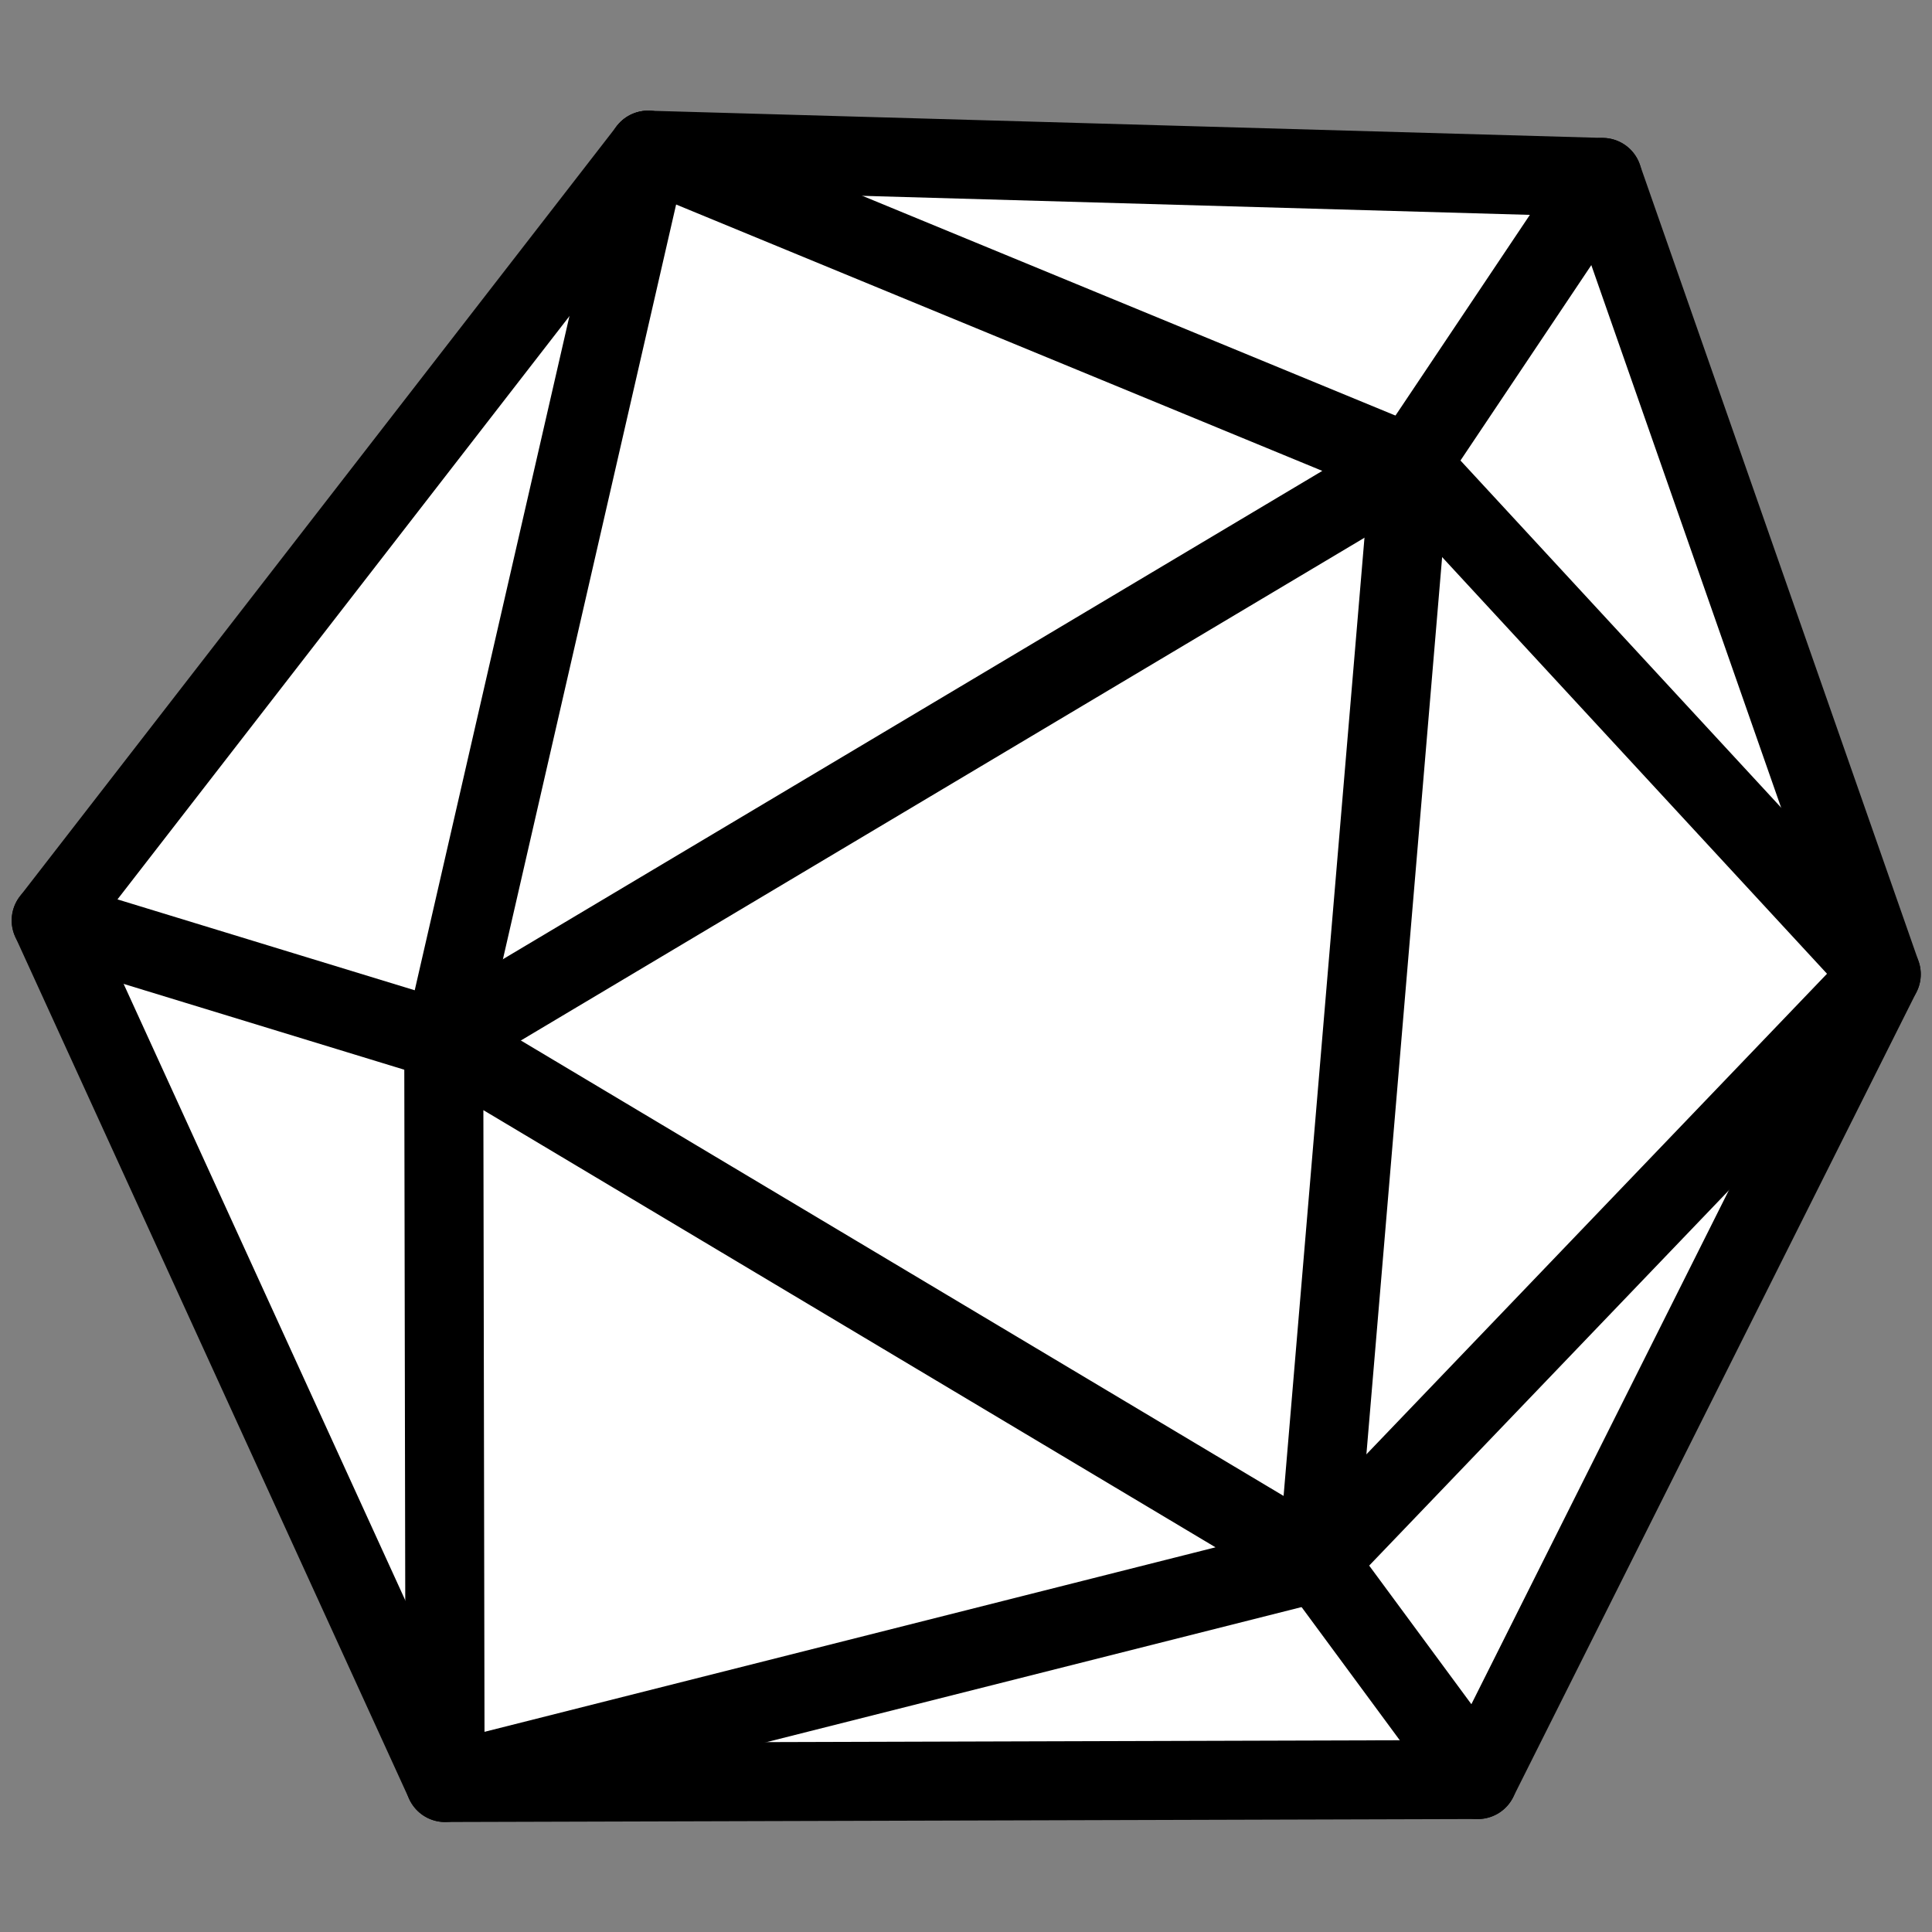 <?xml version="1.0" encoding="UTF-8" standalone="no"?>
<svg
   xmlns:dc="http://purl.org/dc/elements/1.1/"
   xmlns:cc="http://creativecommons.org/ns#"
   xmlns:rdf="http://www.w3.org/1999/02/22-rdf-syntax-ns#"
   xmlns:svg="http://www.w3.org/2000/svg"
   xmlns="http://www.w3.org/2000/svg"
   xmlns:sodipodi="http://sodipodi.sourceforge.net/DTD/sodipodi-0.dtd"
   xmlns:inkscape="http://www.inkscape.org/namespaces/inkscape"
   width="512"
   height="512"
   viewBox="0 0 512 512"
   version="1.1"
   inkscape:version="1.0.2 (e86c870879, 2021-01-15)"
   sodipodi:docname="icon.svg"
   id="svg13">
  <rect x="0" y="0" width="512" height="512" fill="#808080" stroke="none"/>
  <defs
     id="defs2" />
  <sodipodi:namedview
     id="base"
     pagecolor="#ffffff"
     bordercolor="#666666"
     borderopacity="1.0"
     inkscape:pageopacity="0.0"
     inkscape:pageshadow="2"
     inkscape:zoom="1.1777344"
     inkscape:cx="34.209801"
     inkscape:cy="309.06726"
     inkscape:document-units="px"
     inkscape:current-layer="layer1"
     showgrid="false"
     units="px"
     inkscape:window-width="1920"
     inkscape:window-height="1016"
     inkscape:window-x="0"
     inkscape:window-y="27"
     inkscape:window-maximized="1"
     inkscape:pagecheckerboard="true"
     showguides="true"
     inkscape:guide-bbox="true"
     inkscape:snap-bbox="true"
     inkscape:bbox-paths="true"
     inkscape:document-rotation="0"
     inkscape:snap-to-guides="false">
    <sodipodi:guide
       position="51.223,512"
       orientation="-1,0"
       id="guide816"
       inkscape:locked="false"
       inkscape:label=""
       inkscape:color="rgb(0,0,255)" />
    <sodipodi:guide
       position="460.777,512"
       orientation="-1,0"
       id="guide822"
       inkscape:locked="false"
       inkscape:label=""
       inkscape:color="rgb(0,0,255)" />
    <sodipodi:guide
       position="0,460.773"
       orientation="0,1"
       id="guide824"
       inkscape:locked="false"
       inkscape:label=""
       inkscape:color="rgb(0,0,255)" />
    <sodipodi:guide
       position="0,51.219"
       orientation="0,1"
       id="guide826"
       inkscape:locked="false"
       inkscape:label=""
       inkscape:color="rgb(0,0,255)" />
  </sodipodi:namedview>
  <g
     inkscape:label="Layer 1"
     inkscape:groupmode="layer"
     id="layer1"
     transform="translate(0,-161.533)">
    <g
       id="g898"
       transform="matrix(1.047,0,0,1.047,-15.281,-19.281)">
      <path
         id="path840"
         style="fill:#ffffff;fill-opacity:0.999;stroke:#000000;stroke-width:20;stroke-linecap:round;stroke-linejoin:round;stroke-miterlimit:4;stroke-dasharray:none;paint-order:markers fill stroke"
         d="M 178.624,210.717 27.552,405.67 127.253,623.879 388.653,623.121 490.768,419.293 420.208,217.605 Z" />
      <g
         id="g889">
        <path
           style="fill:none;fill-opacity:0.761;stroke:#000000;stroke-width:20;stroke-linecap:round;stroke-linejoin:round;stroke-miterlimit:4;stroke-dasharray:none;paint-order:markers stroke fill"
           d="M 178.624,210.717 126.914,436.052 27.552,405.671"
           id="path844" />
        <path
           style="fill:none;fill-opacity:0.761;stroke:#000000;stroke-width:20;stroke-linecap:round;stroke-linejoin:round;stroke-miterlimit:4;stroke-dasharray:none;paint-order:markers stroke fill"
           d="M 127.253,623.879 126.914,436.052 348.109,568.132 Z"
           id="path846" />
        <path
           style="fill:none;fill-opacity:0.761;stroke:#000000;stroke-width:20;stroke-linecap:round;stroke-linejoin:round;stroke-miterlimit:4;stroke-dasharray:none;paint-order:markers stroke fill"
           d="M 388.653,623.121 348.109,568.132 490.768,419.293 371.564,290.25 420.207,217.605"
           id="path848" />
        <path
           style="fill:none;fill-opacity:0.761;stroke:#000000;stroke-width:20;stroke-linecap:round;stroke-linejoin:round;stroke-miterlimit:4;stroke-dasharray:none;paint-order:markers stroke fill"
           d="M 178.624,210.717 371.564,290.25 126.914,436.052"
           id="path850" />
        <path
           style="fill:none;fill-opacity:0.761;stroke:#000000;stroke-width:20;stroke-linecap:round;stroke-linejoin:round;stroke-miterlimit:4;stroke-dasharray:none;paint-order:markers stroke fill"
           d="M 371.564,290.25 348.109,568.132"
           id="path852" />
      </g>
    </g>
  </g>
  <g
     inkscape:groupmode="layer"
     id="layer2"
     inkscape:label="Mask boundary" />
</svg>
